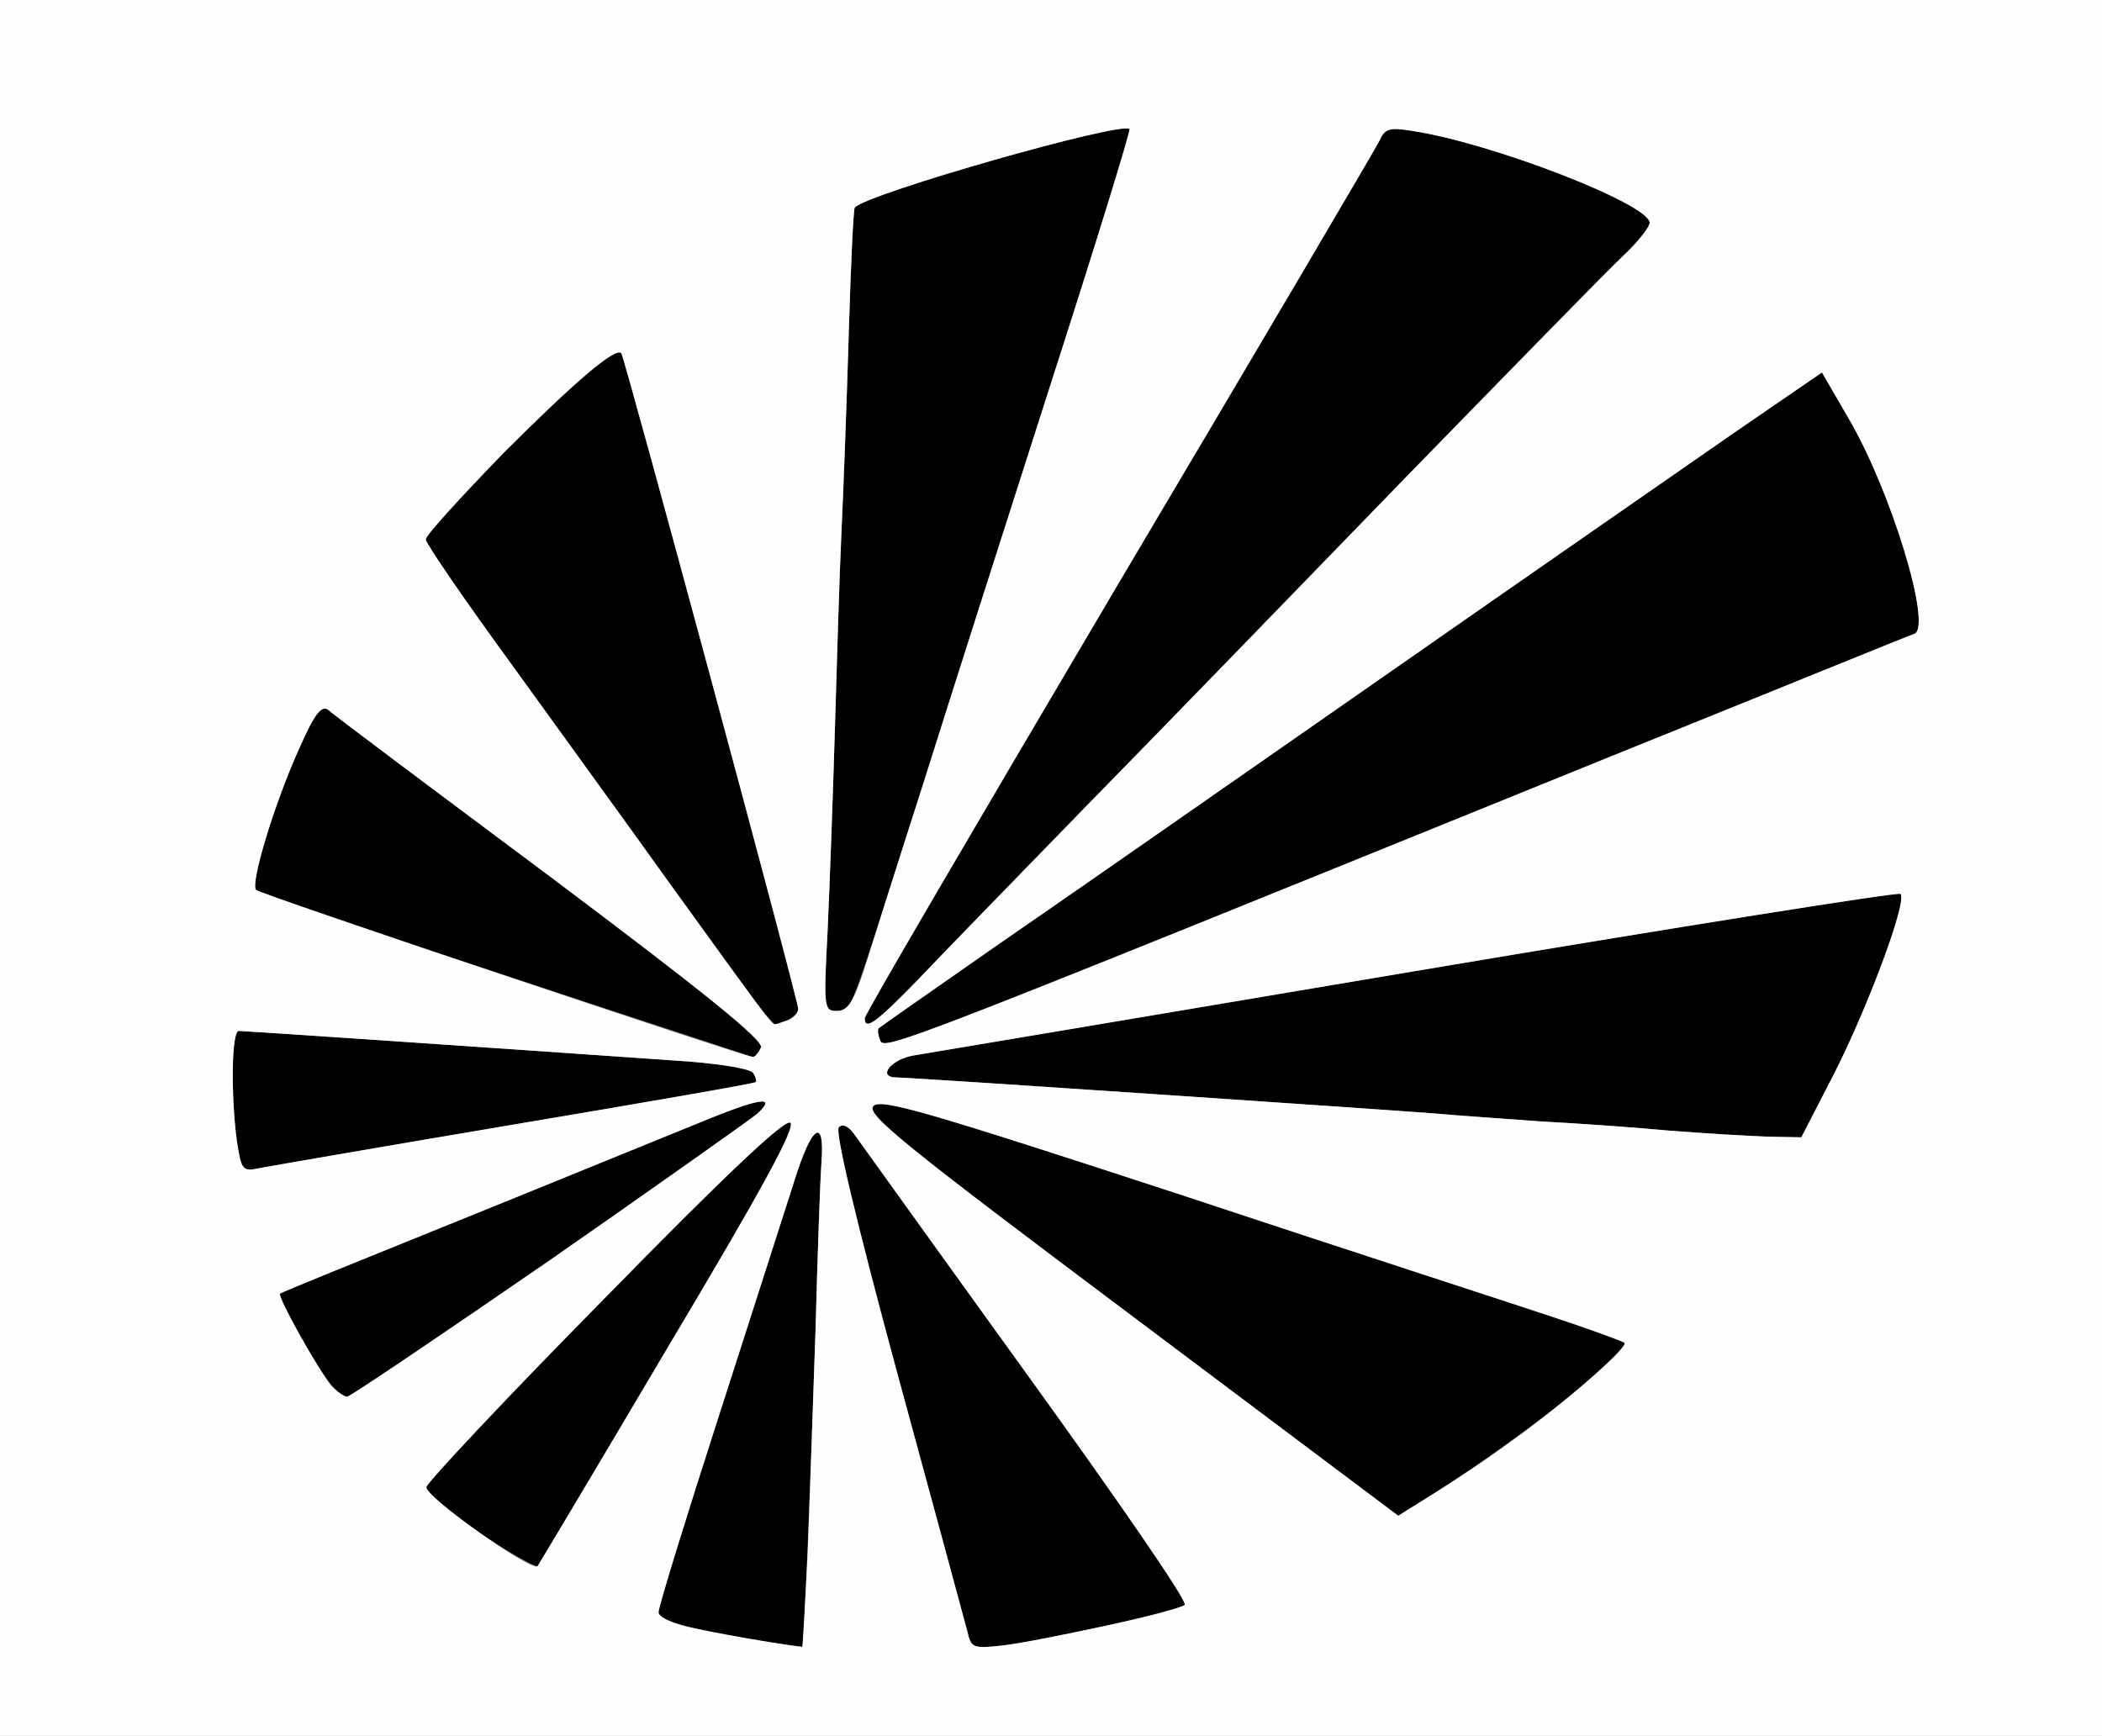 <!DOCTYPE svg PUBLIC "-//W3C//DTD SVG 20010904//EN" "http://www.w3.org/TR/2001/REC-SVG-20010904/DTD/svg10.dtd">
<svg version="1.0" xmlns="http://www.w3.org/2000/svg" width="316px" height="261px" viewBox="0 0 3160 2610" preserveAspectRatio="xMidYMid meet">
<rect x="0" y="0" width="3160" height="2610" fill="#808080" stroke="none"/>
<g id="layer101" fill="#000" stroke="none">
 <path d="M1155 2469 c-108 -16 -165 -32 -165 -45 0 -8 41 -141 91 -296 50 -156 101 -314 113 -352 26 -84 46 -98 41 -29 -2 26 -6 140 -9 253 -7 211 -17 475 -20 476 0 0 -23 -3 -51 -7z"/>
 <path d="M1454 2452 c-4 -15 -51 -189 -105 -387 -62 -229 -94 -364 -88 -370 6 -6 14 -2 23 10 8 11 124 173 259 360 135 187 243 343 238 348 -9 9 -205 52 -273 61 -46 5 -48 4 -54 -22z"/>
 <path d="M770 2336 c-62 -37 -130 -89 -129 -100 0 -6 120 -134 267 -283 182 -186 271 -270 280 -265 9 6 -41 98 -183 336 -107 181 -196 330 -197 331 -2 1 -19 -8 -38 -19z"/>
 <path d="M1701 1978 c-340 -255 -400 -303 -388 -315 11 -12 82 9 458 132 244 81 494 162 554 182 61 20 113 39 117 42 12 11 -152 141 -284 225 l-56 35 -401 -301z"/>
 <path d="M498 2083 c-20 -24 -81 -133 -77 -138 2 -2 123 -51 269 -110 146 -59 307 -125 359 -146 92 -38 120 -43 90 -15 -24 23 -608 426 -617 426 -5 0 -16 -8 -24 -17z"/>
 <path d="M356 1715 c-9 -68 -8 -165 3 -165 7 0 376 25 676 46 50 4 93 11 97 17 4 6 6 13 4 14 -1 2 -163 30 -359 63 -196 33 -369 63 -385 66 -28 6 -29 4 -36 -41z"/>
 <path d="M2510 1700 c-52 -5 -140 -11 -195 -14 -55 -4 -127 -9 -160 -12 -78 -6 -785 -54 -807 -54 -30 0 -9 -27 25 -33 18 -3 358 -60 755 -127 398 -67 726 -119 729 -116 11 10 -48 168 -99 269 l-50 97 -51 -1 c-29 -1 -95 -5 -147 -9z"/>
 <path d="M758 1466 c-201 -66 -370 -124 -373 -128 -9 -9 27 -129 65 -213 22 -50 33 -65 43 -58 6 6 157 119 334 251 233 175 321 246 317 257 -4 8 -9 15 -13 14 -3 -1 -171 -56 -373 -123z"/>
 <path d="M1323 1564 c-3 -8 -4 -16 -2 -18 2 -2 81 -57 174 -122 181 -125 295 -205 545 -379 258 -180 424 -295 565 -393 l134 -92 40 69 c64 109 126 313 99 324 -7 2 -215 87 -463 187 -1072 435 -1086 440 -1092 424z"/>
 <path d="M1137 1508 c-13 -18 -71 -98 -129 -178 -57 -80 -164 -227 -236 -327 -73 -100 -132 -186 -132 -192 0 -6 53 -64 117 -130 109 -109 168 -159 177 -150 5 6 266 972 266 986 0 9 -21 23 -35 23 -2 0 -15 -15 -28 -32z"/>
 <path d="M1300 1531 c0 -6 172 -299 381 -653 210 -354 386 -653 392 -665 9 -20 15 -22 51 -16 119 18 356 110 356 138 0 6 -17 28 -37 47 -21 19 -168 170 -328 334 -159 164 -375 387 -480 494 -104 107 -219 225 -255 263 -63 65 -80 77 -80 58z"/>
 <path d="M1244 1403 c3 -65 8 -201 11 -303 3 -102 7 -237 10 -300 3 -63 8 -198 11 -300 3 -102 7 -186 9 -188 19 -21 401 -130 413 -118 2 2 -51 174 -118 382 -67 209 -153 478 -191 599 -117 367 -108 345 -131 345 -19 0 -20 -4 -14 -117z"/>
 </g>
<g id="layer102" fill="#fefefe" stroke="none">
 <path d="M0 1305 l0 -1305 1580 0 1580 0 0 1305 0 1305 -1580 0 -1580 0 0 -1305z m1214 1035 c3 -74 8 -227 12 -340 3 -113 7 -227 9 -253 5 -69 -15 -55 -41 29 -12 38 -63 196 -113 352 -50 155 -91 288 -91 296 0 8 22 18 58 25 51 11 155 28 158 27 1 -1 4 -62 8 -136z m450 104 c61 -13 113 -27 117 -31 5 -5 -103 -161 -238 -348 -135 -187 -251 -349 -259 -360 -9 -12 -17 -16 -23 -10 -6 6 26 141 88 370 54 198 101 372 105 387 6 26 8 27 54 22 26 -3 96 -17 156 -30z m-659 -420 c142 -238 192 -330 183 -336 -9 -5 -98 79 -280 265 -147 149 -267 277 -267 283 -1 15 156 126 167 119 1 -1 90 -150 197 -331z m1260 148 c81 -57 184 -147 177 -153 -4 -3 -56 -22 -117 -42 -60 -20 -310 -101 -554 -182 -376 -123 -447 -144 -458 -132 -12 12 48 60 388 315 l401 301 56 -35 c32 -20 80 -52 107 -72z m-1437 -278 c163 -114 303 -213 311 -220 30 -28 2 -23 -90 15 -52 21 -213 87 -359 146 -146 59 -267 108 -269 110 -4 5 57 114 77 138 8 9 19 17 24 17 4 0 142 -93 306 -206z m-51 -204 c196 -33 358 -61 359 -63 2 -1 0 -8 -4 -14 -4 -6 -47 -13 -97 -17 -300 -21 -669 -46 -676 -46 -11 0 -12 97 -3 165 7 45 8 47 36 41 16 -3 189 -33 385 -66z m1981 -77 c51 -101 110 -259 99 -269 -3 -3 -331 49 -729 116 -397 67 -737 124 -755 127 -34 6 -55 33 -25 33 22 0 729 48 807 54 33 3 105 8 160 12 55 3 143 9 195 14 52 4 118 8 147 9 l51 1 50 -97z m-1614 -38 c4 -11 -84 -82 -317 -257 -177 -132 -328 -245 -334 -251 -10 -7 -21 8 -43 58 -38 84 -74 204 -65 213 5 6 726 248 746 251 4 1 9 -6 13 -14z m1271 -435 c248 -100 456 -185 463 -187 27 -11 -35 -215 -99 -324 l-40 -69 -134 92 c-141 98 -307 213 -565 393 -250 174 -364 254 -545 379 -93 65 -172 120 -174 122 -2 2 -1 10 2 18 6 16 20 11 1092 -424z m-1231 394 c9 -3 16 -11 16 -17 0 -14 -261 -980 -266 -986 -9 -9 -68 41 -177 150 -64 66 -117 124 -117 130 0 6 59 92 132 192 72 100 179 247 236 327 140 194 152 210 157 210 2 0 10 -3 19 -6z m196 -61 c36 -38 151 -156 255 -263 105 -107 321 -330 480 -494 160 -164 307 -315 328 -334 20 -19 37 -41 37 -47 0 -28 -237 -120 -356 -138 -36 -6 -42 -4 -51 16 -6 12 -182 311 -392 665 -209 354 -381 647 -381 653 0 19 17 7 80 -58z m-81 -15 c11 -35 51 -162 90 -283 38 -121 124 -390 191 -599 67 -208 120 -380 118 -382 -12 -12 -394 97 -413 118 -2 2 -6 86 -9 188 -3 102 -8 237 -11 300 -3 63 -7 198 -10 300 -3 102 -8 238 -11 303 -6 113 -5 117 14 117 16 0 25 -13 41 -62z"/>
 </g>

</svg>
